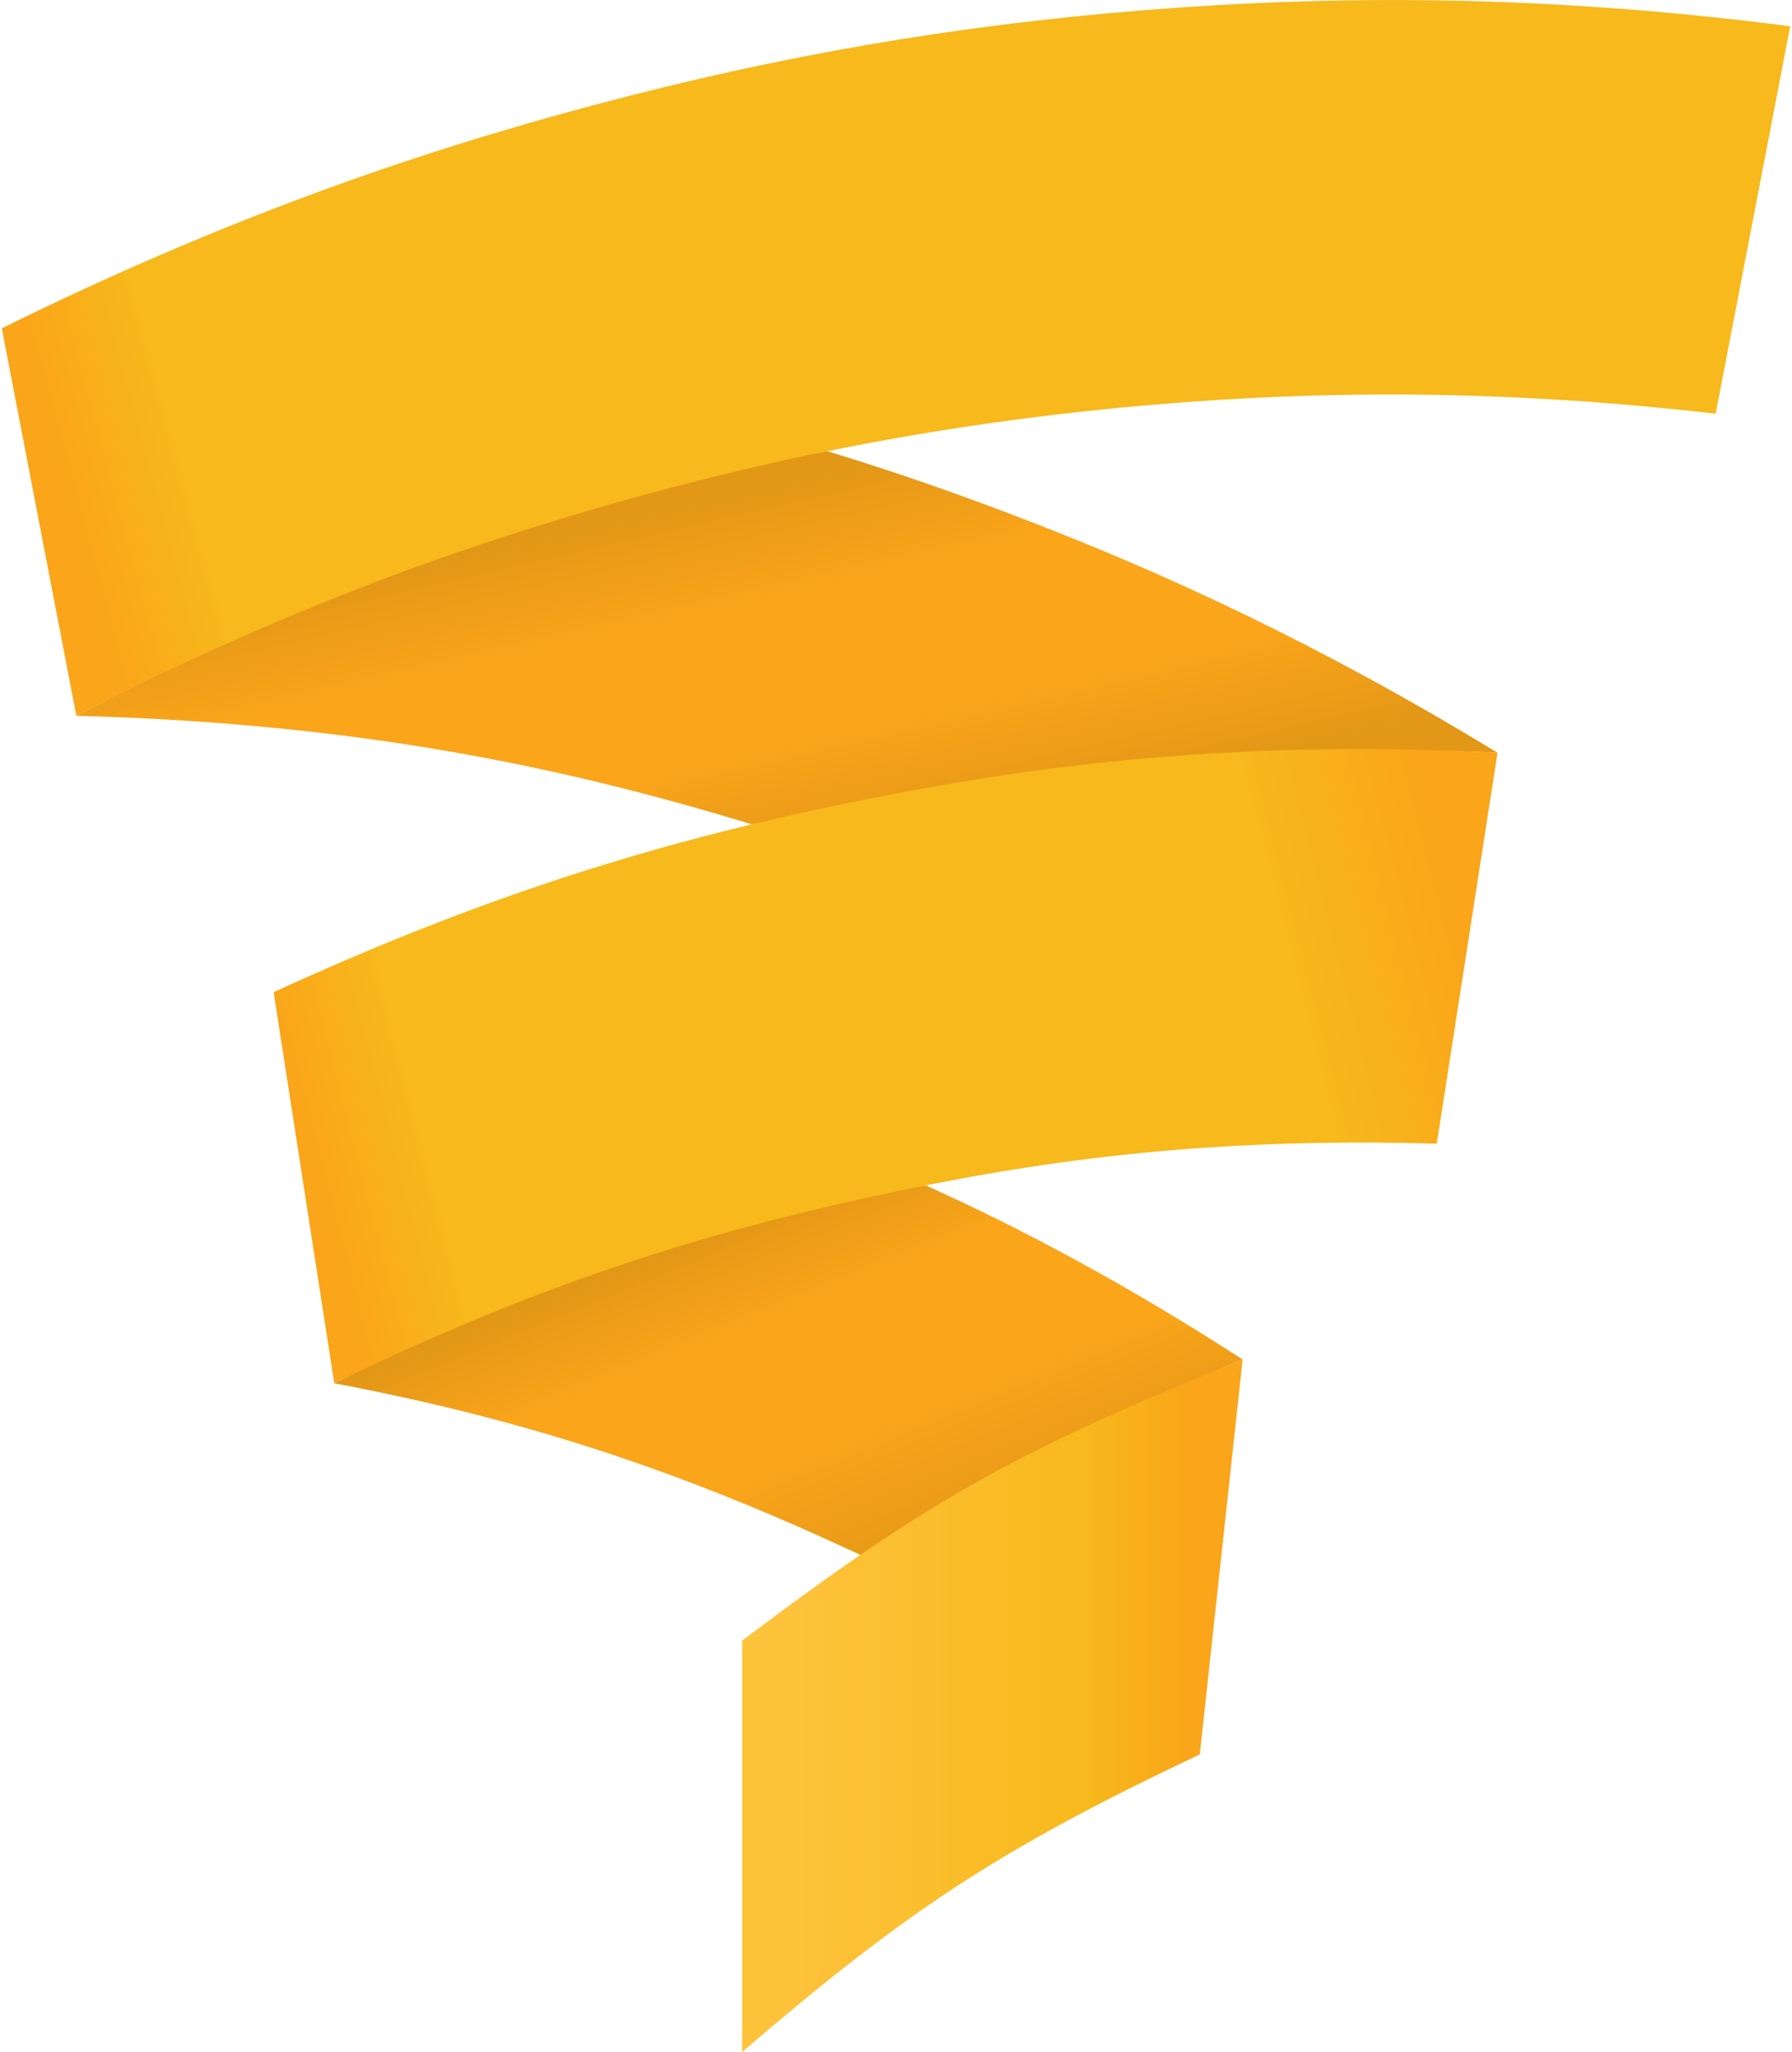 <svg version="1.2" xmlns="http://www.w3.org/2000/svg" viewBox="0 0 594 680" width="594" height="680">
	<title>weatherwise-logo-svg</title>
	<defs>
		<linearGradient id="g1" x2="1" gradientUnits="userSpaceOnUse" gradientTransform="matrix(-71.397,-176.163,374.571,-151.809,298.657,546.52)">
			<stop offset=".124" stop-color="#e39717"/>
			<stop offset=".37" stop-color="#faa51a"/>
			<stop offset=".626" stop-color="#faa51a"/>
			<stop offset=".793" stop-color="#e39717"/>
		</linearGradient>
		<linearGradient id="g2" x2="1" gradientUnits="userSpaceOnUse" gradientTransform="matrix(41.907,178.491,-524.961,123.252,234.794,132.336)">
			<stop offset=".181" stop-color="#e39717"/>
			<stop offset=".37" stop-color="#faa51a"/>
			<stop offset=".646" stop-color="#faa51a"/>
			<stop offset=".851" stop-color="#e39717"/>
		</linearGradient>
		<linearGradient id="g3" x2="1" gradientUnits="userSpaceOnUse" gradientTransform="matrix(380.781,-94.161,34.864,140.988,102.691,390.349)">
			<stop offset="0" stop-color="#faa51a"/>
			<stop offset=".096" stop-color="#f7b91b"/>
			<stop offset=".853" stop-color="#f7b91b"/>
			<stop offset="1" stop-color="#faa51a"/>
		</linearGradient>
		<linearGradient id="g4" x2="1" gradientUnits="userSpaceOnUse" gradientTransform="matrix(550.477,-146.932,47.077,176.372,15.677,183.949)">
			<stop offset=".028" stop-color="#faa51a"/>
			<stop offset=".096" stop-color="#f7b91b"/>
		</linearGradient>
		<linearGradient id="g5" x2="1" gradientUnits="userSpaceOnUse" gradientTransform="matrix(165.964,0,0,229.465,245.964,565.267)">
			<stop offset=".112" stop-color="#fec23b"/>
			<stop offset=".691" stop-color="#f7b91b"/>
			<stop offset=".888" stop-color="#faa51a"/>
		</linearGradient>
	</defs>
	<style>
		.s0 { fill: url(#g1) } 
		.s1 { fill: url(#g2) } 
		.s2 { fill: url(#g3) } 
		.s3 { fill: url(#g4) } 
		.s4 { fill: #f7b91b } 
		.s5 { fill: url(#g5) } 
	</style>
	<g id="Layer">
		<g id="Layer">
			<path id="Layer" class="s0" d="m306.8 392.8c-22.1 4.4-53.1-1.4-75.3 4.8-40 11.2-72.1 37.2-120.7 60.8 63.7 12.1 108.8 28 151.9 46.7 8.5 3.7 16.9 7.6 25.4 11.5 6.3-6.1 20.9-8 28.3-12.5 29.7-18.1 51.9-35.9 95.5-53.6-38.5-24.8-72.3-42.9-105.1-57.7z"/>
			<path id="Layer" class="s1" d="m274.2 149.5c-22.9 4.7-45.2 2.5-68.5 9-55.4 15.7-114 44.7-180.4 78.7 92.5 2.5 160.3 16.6 224 36 12.7-3 35 2.5 47.7 0 61.1-12.1 114-27.9 199.3-23.8-58.4-35.6-110.4-59.7-160.4-78.7-20.7-7.9-41.1-14.9-61.7-21.2z"/>
		</g>
		<g id="Layer">
			<path id="Layer" class="s2" d="m476.3 378.7c0 0.2-0.1 0.3-0.3 0.3-77.2-2.2-133.6 5.8-188.6 17.9-55.1 12.1-109.1 28.7-176.6 61.5l-20.1-129.6c75.5-34.7 135.6-51.8 196.7-64 61.1-12.1 123.7-19.5 209-15.4z"/>
		</g>
		<g id="Layer">
			<path id="Layer" class="s3" d="m593.4 8.7c-83.1-10.7-151.5-10.3-214.5-5.3-63 5.1-120.6 15.1-181.2 31.2-60.6 16.1-124.2 38.2-197.1 74.2l24.7 128.4c66.4-34 124.5-55.3 179.9-70.9 55.4-15.6 108.3-25.6 166.1-31.2 57.8-5.5 120.8-6.8 197.4 2z"/>
		</g>
		<g id="Layer">
			<g id="Layer">
				<path id="Layer" class="s4" d="m296.1 639.8q0.1-0.1 0.1-0.1h-0.1z"/>
			</g>
			<g id="Layer">
				<path id="Layer" class="s4" d="m397.7 581.4q0 0 0 0v-0.1z"/>
			</g>
		</g>
		<g id="Layer">
			<path id="Layer" class="s5" d="m397.7 581.4l14.2-130.9c-74.9 30.4-103.6 46.2-165.9 93.2v136.3c54.2-46.5 84.8-67 151.7-98.6q0 0 0 0z"/>
		</g>
	</g>
</svg>
